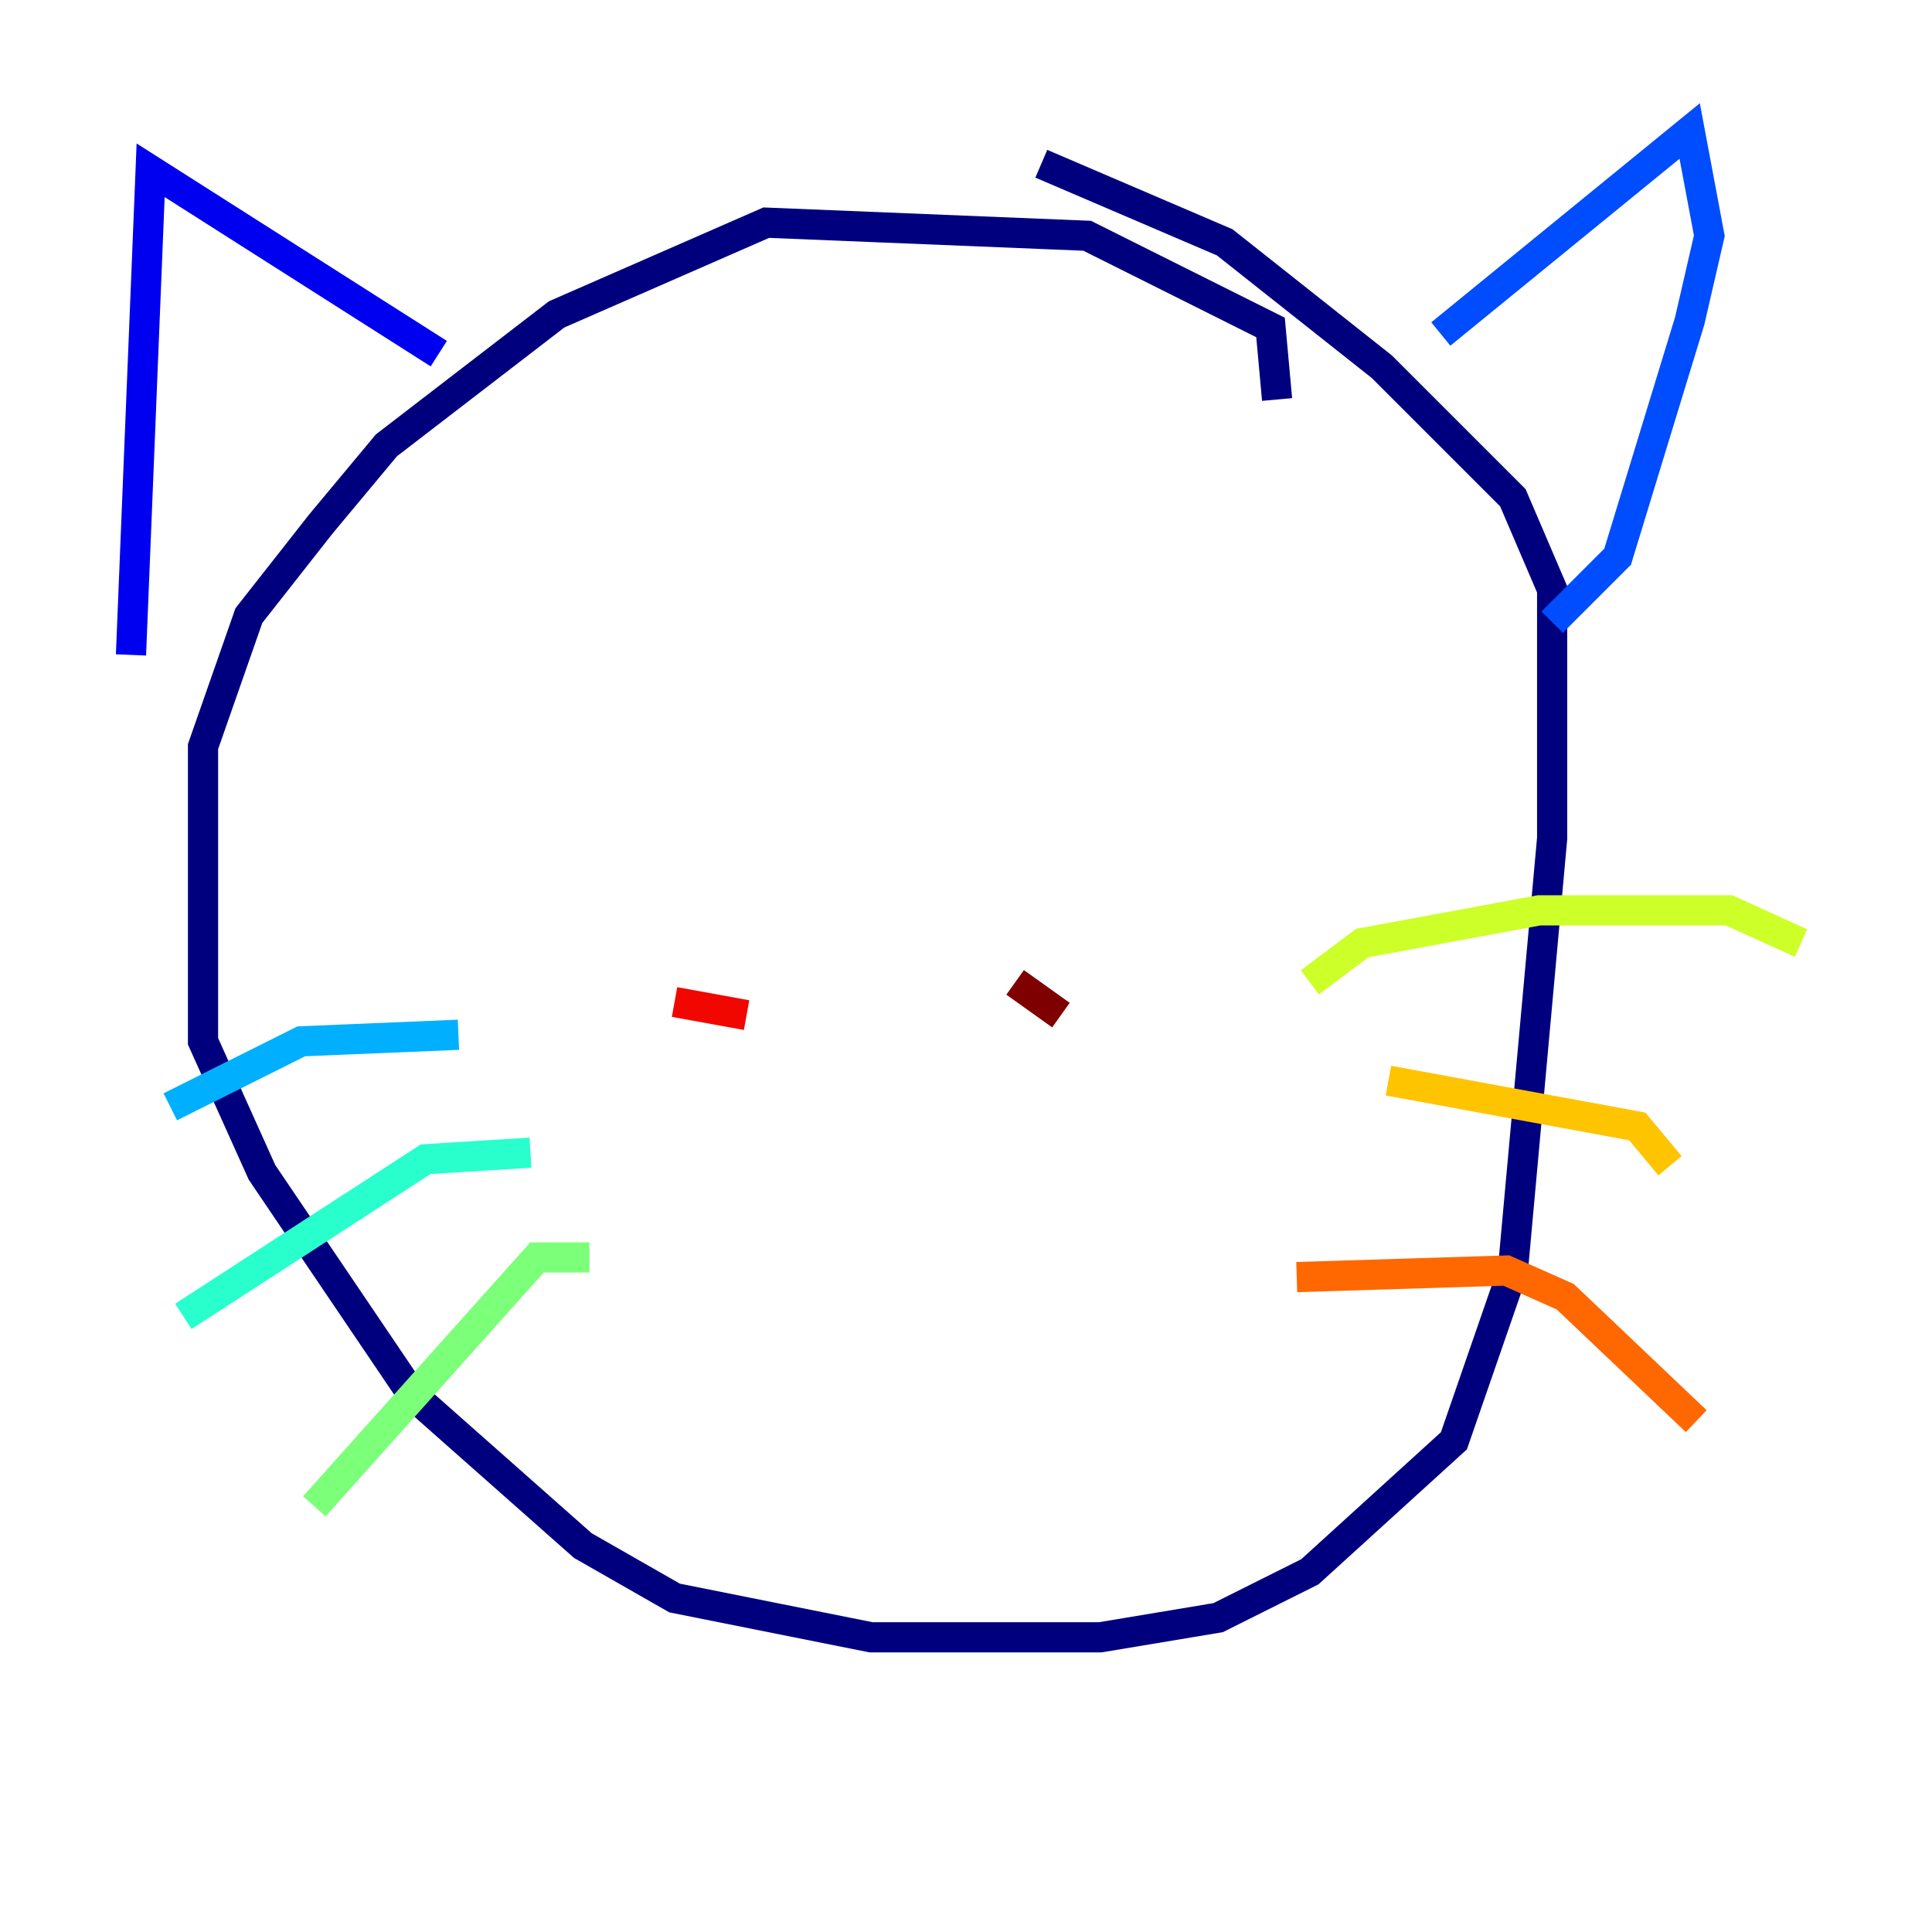 <?xml version="1.0" encoding="utf-8" ?>
<svg baseProfile="tiny" height="128" version="1.2" viewBox="0,0,128,128" width="128" xmlns="http://www.w3.org/2000/svg" xmlns:ev="http://www.w3.org/2001/xml-events" xmlns:xlink="http://www.w3.org/1999/xlink"><defs /><polyline fill="none" points="84.61,26.468 84.176,21.695 72.027,15.62 50.766,14.752 36.881,20.827 25.6,29.505 21.261,34.712 16.488,40.786 13.451,49.464 13.451,68.99 17.356,77.668 27.336,92.42 38.617,102.4 44.691,105.871 57.709,108.475 72.895,108.475 80.705,107.173 86.78,104.136 96.325,95.458 100.231,84.176 102.834,55.539 102.834,39.051 100.231,32.976 91.552,24.298 81.139,16.054 68.99,10.848" stroke="#00007f" stroke-width="2" /><polyline fill="none" points="8.678,43.39 9.98,11.281 29.071,23.43" stroke="#0000f1" stroke-width="2" /><polyline fill="none" points="95.458,22.129 111.946,8.678 113.248,15.62 111.946,21.261 107.173,36.881 102.834,41.22" stroke="#004cff" stroke-width="2" /><polyline fill="none" points="30.373,68.556 19.959,68.99 11.281,73.329" stroke="#00b0ff" stroke-width="2" /><polyline fill="none" points="35.146,76.366 28.203,76.8 12.149,87.214" stroke="#29ffcd" stroke-width="2" /><polyline fill="none" points="39.051,83.308 35.58,83.308 20.827,99.797" stroke="#7cff79" stroke-width="2" /><polyline fill="none" points="86.78,65.085 90.251,62.481 101.966,60.312 114.549,60.312 119.322,62.481" stroke="#cdff29" stroke-width="2" /><polyline fill="none" points="91.986,71.593 108.475,74.63 110.644,77.234" stroke="#ffc400" stroke-width="2" /><polyline fill="none" points="85.912,84.61 99.797,84.176 103.702,85.912 112.38,94.156" stroke="#ff6700" stroke-width="2" /><polyline fill="none" points="49.464,67.254 44.691,66.386" stroke="#f10700" stroke-width="2" /><polyline fill="none" points="70.291,67.254 67.254,65.085" stroke="#7f0000" stroke-width="2" /></svg>